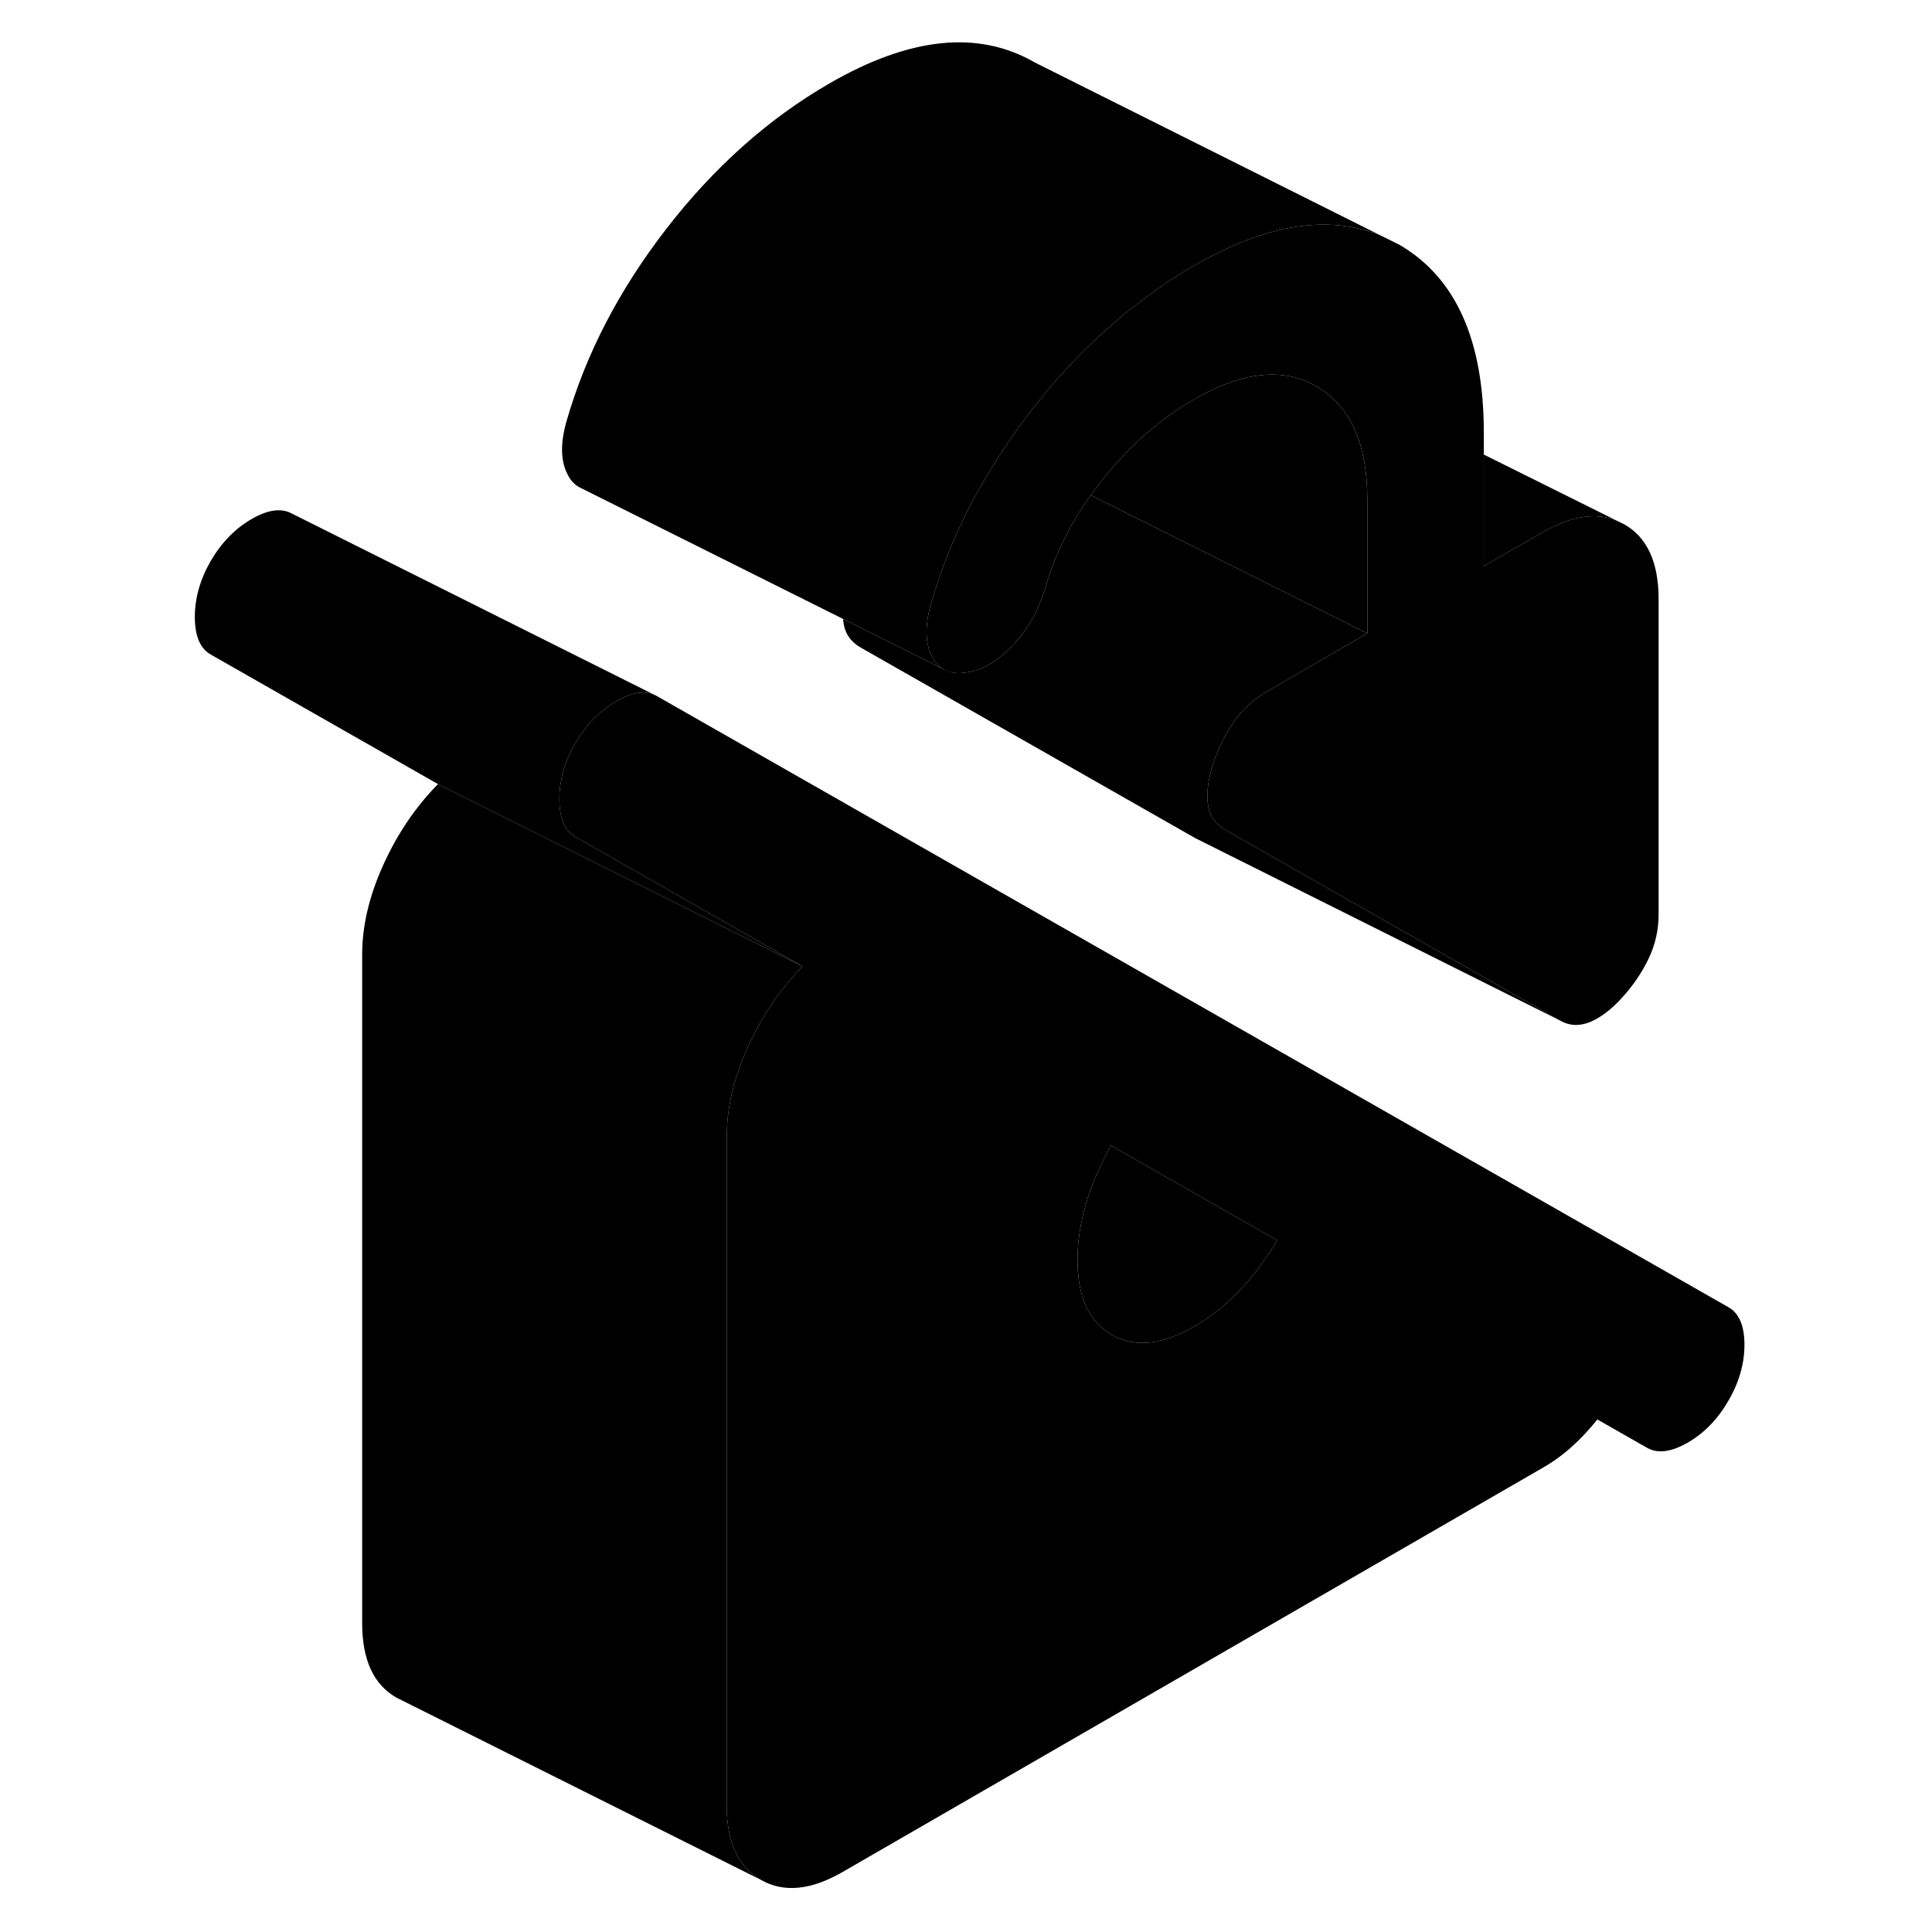 <svg width="48" height="48" viewBox="0 0 90 106" class="pr-icon-iso-duotone-secondary"
     xmlns="http://www.w3.org/2000/svg" stroke-width="1px" stroke-linecap="round" stroke-linejoin="round">
    <path d="M46.98 24.77L47.02 24.75V24.71C47.02 24.71 46.99 24.75 46.98 24.77Z" class="pr-icon-iso-duotone-primary-stroke" stroke-linejoin="round"/>
    <path d="M86.83 71.72L28.04 38.19C27.48 37.88 26.79 37.94 25.95 38.4C25.9 38.42 25.85 38.45 25.8 38.48C24.9 39 24.15 39.77 23.56 40.78C22.98 41.79 22.69 42.81 22.69 43.85C22.69 44.89 22.98 45.58 23.56 45.91L36.03 53.02C35.7 53.35 35.39 53.7 35.1 54.07C34.28 55.08 33.59 56.2 33.03 57.45C32.29 59.08 31.9 60.65 31.88 62.18C31.87 62.25 31.87 62.31 31.87 62.38V99.05C31.87 101.07 32.5 102.43 33.75 103.14C35 103.86 36.51 103.71 38.26 102.69L76.61 80.55C77.19 80.22 77.73 79.83 78.21 79.4C78.69 78.97 79.17 78.47 79.64 77.88L82.36 79.43C82.95 79.77 83.69 79.67 84.6 79.15C85.5 78.63 86.25 77.86 86.83 76.85C87.42 75.84 87.71 74.81 87.71 73.78C87.71 72.75 87.42 72.05 86.83 71.72ZM61.5 68.94C61.06 69.6 60.57 70.22 60.03 70.78C59.26 71.59 58.42 72.26 57.52 72.78C55.76 73.8 54.25 73.95 53 73.24C52.83 73.14 52.67 73.03 52.53 72.91C51.59 72.14 51.12 70.89 51.12 69.14C51.12 68.1 51.28 67.05 51.6 65.98C51.92 64.91 52.38 63.87 52.96 62.85L62.07 68.05C61.89 68.36 61.7 68.65 61.5 68.94Z" class="pr-icon-iso-duotone-primary-stroke" stroke-linejoin="round"/>
    <path d="M62.07 68.05C61.89 68.36 61.7 68.65 61.5 68.94C61.06 69.6 60.57 70.22 60.03 70.78C59.26 71.59 58.42 72.26 57.52 72.78C55.76 73.8 54.25 73.95 53 73.24C52.83 73.14 52.67 73.03 52.53 72.91C51.59 72.14 51.12 70.89 51.12 69.14C51.12 68.1 51.28 67.05 51.6 65.98C51.92 64.91 52.38 63.87 52.96 62.85L62.07 68.05Z" class="pr-icon-iso-duotone-primary-stroke" stroke-linejoin="round"/>
    <path d="M36.03 53.02L16.03 43.02L3.56 35.91C2.98 35.58 2.69 34.89 2.69 33.85C2.69 32.81 2.98 31.79 3.56 30.78C4.15 29.77 4.9 29 5.8 28.48C6.71 27.95 7.45 27.86 8.04 28.19L28.04 38.19C27.48 37.88 26.79 37.94 25.95 38.4C25.9 38.42 25.85 38.45 25.8 38.48C24.9 39 24.15 39.77 23.56 40.78C22.98 41.79 22.69 42.81 22.69 43.85C22.69 44.89 22.98 45.58 23.56 45.91L36.03 53.02Z" class="pr-icon-iso-duotone-primary-stroke" stroke-linejoin="round"/>
    <path d="M31.87 62.38V99.05C31.87 101.07 32.5 102.43 33.75 103.14L13.75 93.14C12.5 92.43 11.87 91.07 11.87 89.05V52.38C11.87 50.79 12.26 49.15 13.03 47.45C13.8 45.75 14.8 44.27 16.03 43.02L36.03 53.02C35.7 53.35 35.39 53.7 35.1 54.07C34.28 55.08 33.59 56.2 33.03 57.45C32.29 59.08 31.9 60.65 31.88 62.18C31.87 62.25 31.87 62.31 31.87 62.38Z" class="pr-icon-iso-duotone-primary-stroke" stroke-linejoin="round"/>
    <path d="M83 32.86V50.19C83 51.04 82.81 51.85 82.44 52.62C82.07 53.38 81.59 54.09 81 54.73C80.42 55.38 79.83 55.82 79.25 56.07C78.66 56.31 78.1 56.29 77.57 55.98L59.73 45.82L59.19 45.51C58.66 45.2 58.35 44.74 58.27 44.11C58.19 43.49 58.29 42.76 58.55 41.93C58.82 41.11 59.19 40.34 59.67 39.64C60.15 38.93 60.76 38.37 61.51 37.94L63 37.08L67.02 34.75V27.42C67.02 24.36 66.1 22.3 64.27 21.22C63.76 20.92 63.21 20.72 62.64 20.62C61.14 20.37 59.44 20.8 57.52 21.91C55.65 22.98 53.97 24.46 52.48 26.33C52.26 26.61 52.05 26.89 51.85 27.17C50.69 28.78 49.86 30.45 49.37 32.2C48.99 33.46 48.4 34.52 47.57 35.4C46.74 36.27 45.91 36.77 45.05 36.89C44.66 36.96 44.32 36.94 44.03 36.84H44.01L43.68 36.67C43.46 36.52 43.28 36.31 43.14 36.03C42.76 35.3 42.74 34.35 43.06 33.19C43.89 30.27 45.19 27.47 46.98 24.77L47.02 24.75V24.71C47.5 23.98 48.02 23.26 48.57 22.54C50.06 20.61 51.67 18.92 53.41 17.47C54.71 16.37 56.08 15.4 57.52 14.57C61.47 12.29 64.88 11.75 67.77 12.93L68.78 13.43C71.87 15.23 73.41 18.66 73.41 23.73V31.06L76.61 29.22C78.18 28.31 79.55 28.09 80.71 28.57L81.12 28.77C82.37 29.48 83 30.85 83 32.86Z" class="pr-icon-iso-duotone-primary-stroke" stroke-linejoin="round"/>
    <path d="M67.77 12.93C64.88 11.75 61.47 12.29 57.52 14.57C56.08 15.4 54.71 16.37 53.41 17.47C51.67 18.92 50.06 20.61 48.57 22.54C48.02 23.26 47.5 23.98 47.02 24.71C47 24.73 46.99 24.75 46.98 24.77C45.19 27.47 43.89 30.27 43.06 33.19C42.74 34.35 42.76 35.3 43.14 36.03C43.28 36.31 43.46 36.52 43.68 36.67L38.26 33.96L23.92 26.8L23.78 26.73C23.51 26.58 23.3 26.35 23.14 26.03C22.76 25.3 22.74 24.35 23.06 23.19C24.12 19.46 25.96 15.91 28.57 12.54C31.18 9.17 34.16 6.51 37.52 4.57C41.94 2.02 45.69 1.64 48.78 3.43L67.77 12.93Z" class="pr-icon-iso-duotone-primary-stroke" stroke-linejoin="round"/>
    <path d="M80.71 28.57C79.55 28.09 78.18 28.31 76.61 29.22L73.41 31.06V24.94L80.71 28.57Z" class="pr-icon-iso-duotone-primary-stroke" stroke-linejoin="round"/>
    <path d="M77.57 55.98L57.57 45.98L39.19 35.51C38.66 35.2 38.349 34.74 38.27 34.11C38.26 34.06 38.26 34.01 38.26 33.96L43.68 36.67L44.01 36.83H44.029C44.319 36.94 44.66 36.96 45.05 36.89C45.91 36.77 46.74 36.27 47.57 35.4C48.4 34.52 48.99 33.46 49.37 32.2C49.86 30.45 50.69 28.78 51.85 27.17L63 32.74L67.019 34.75L63 37.08L61.51 37.94C60.76 38.37 60.15 38.93 59.67 39.64C59.19 40.34 58.82 41.11 58.55 41.93C58.29 42.76 58.19 43.49 58.27 44.11C58.349 44.74 58.66 45.2 59.19 45.51L59.73 45.82L77.57 55.98Z" class="pr-icon-iso-duotone-primary-stroke" stroke-linejoin="round"/>
    <path d="M67.019 27.42V34.75L63 32.74L51.85 27.17C52.05 26.89 52.26 26.61 52.48 26.33C53.97 24.46 55.65 22.98 57.52 21.91C59.44 20.8 61.14 20.37 62.64 20.62C63.21 20.72 63.76 20.92 64.269 21.22C66.1 22.3 67.019 24.36 67.019 27.42Z" class="pr-icon-iso-duotone-primary-stroke" stroke-linejoin="round"/>
</svg>